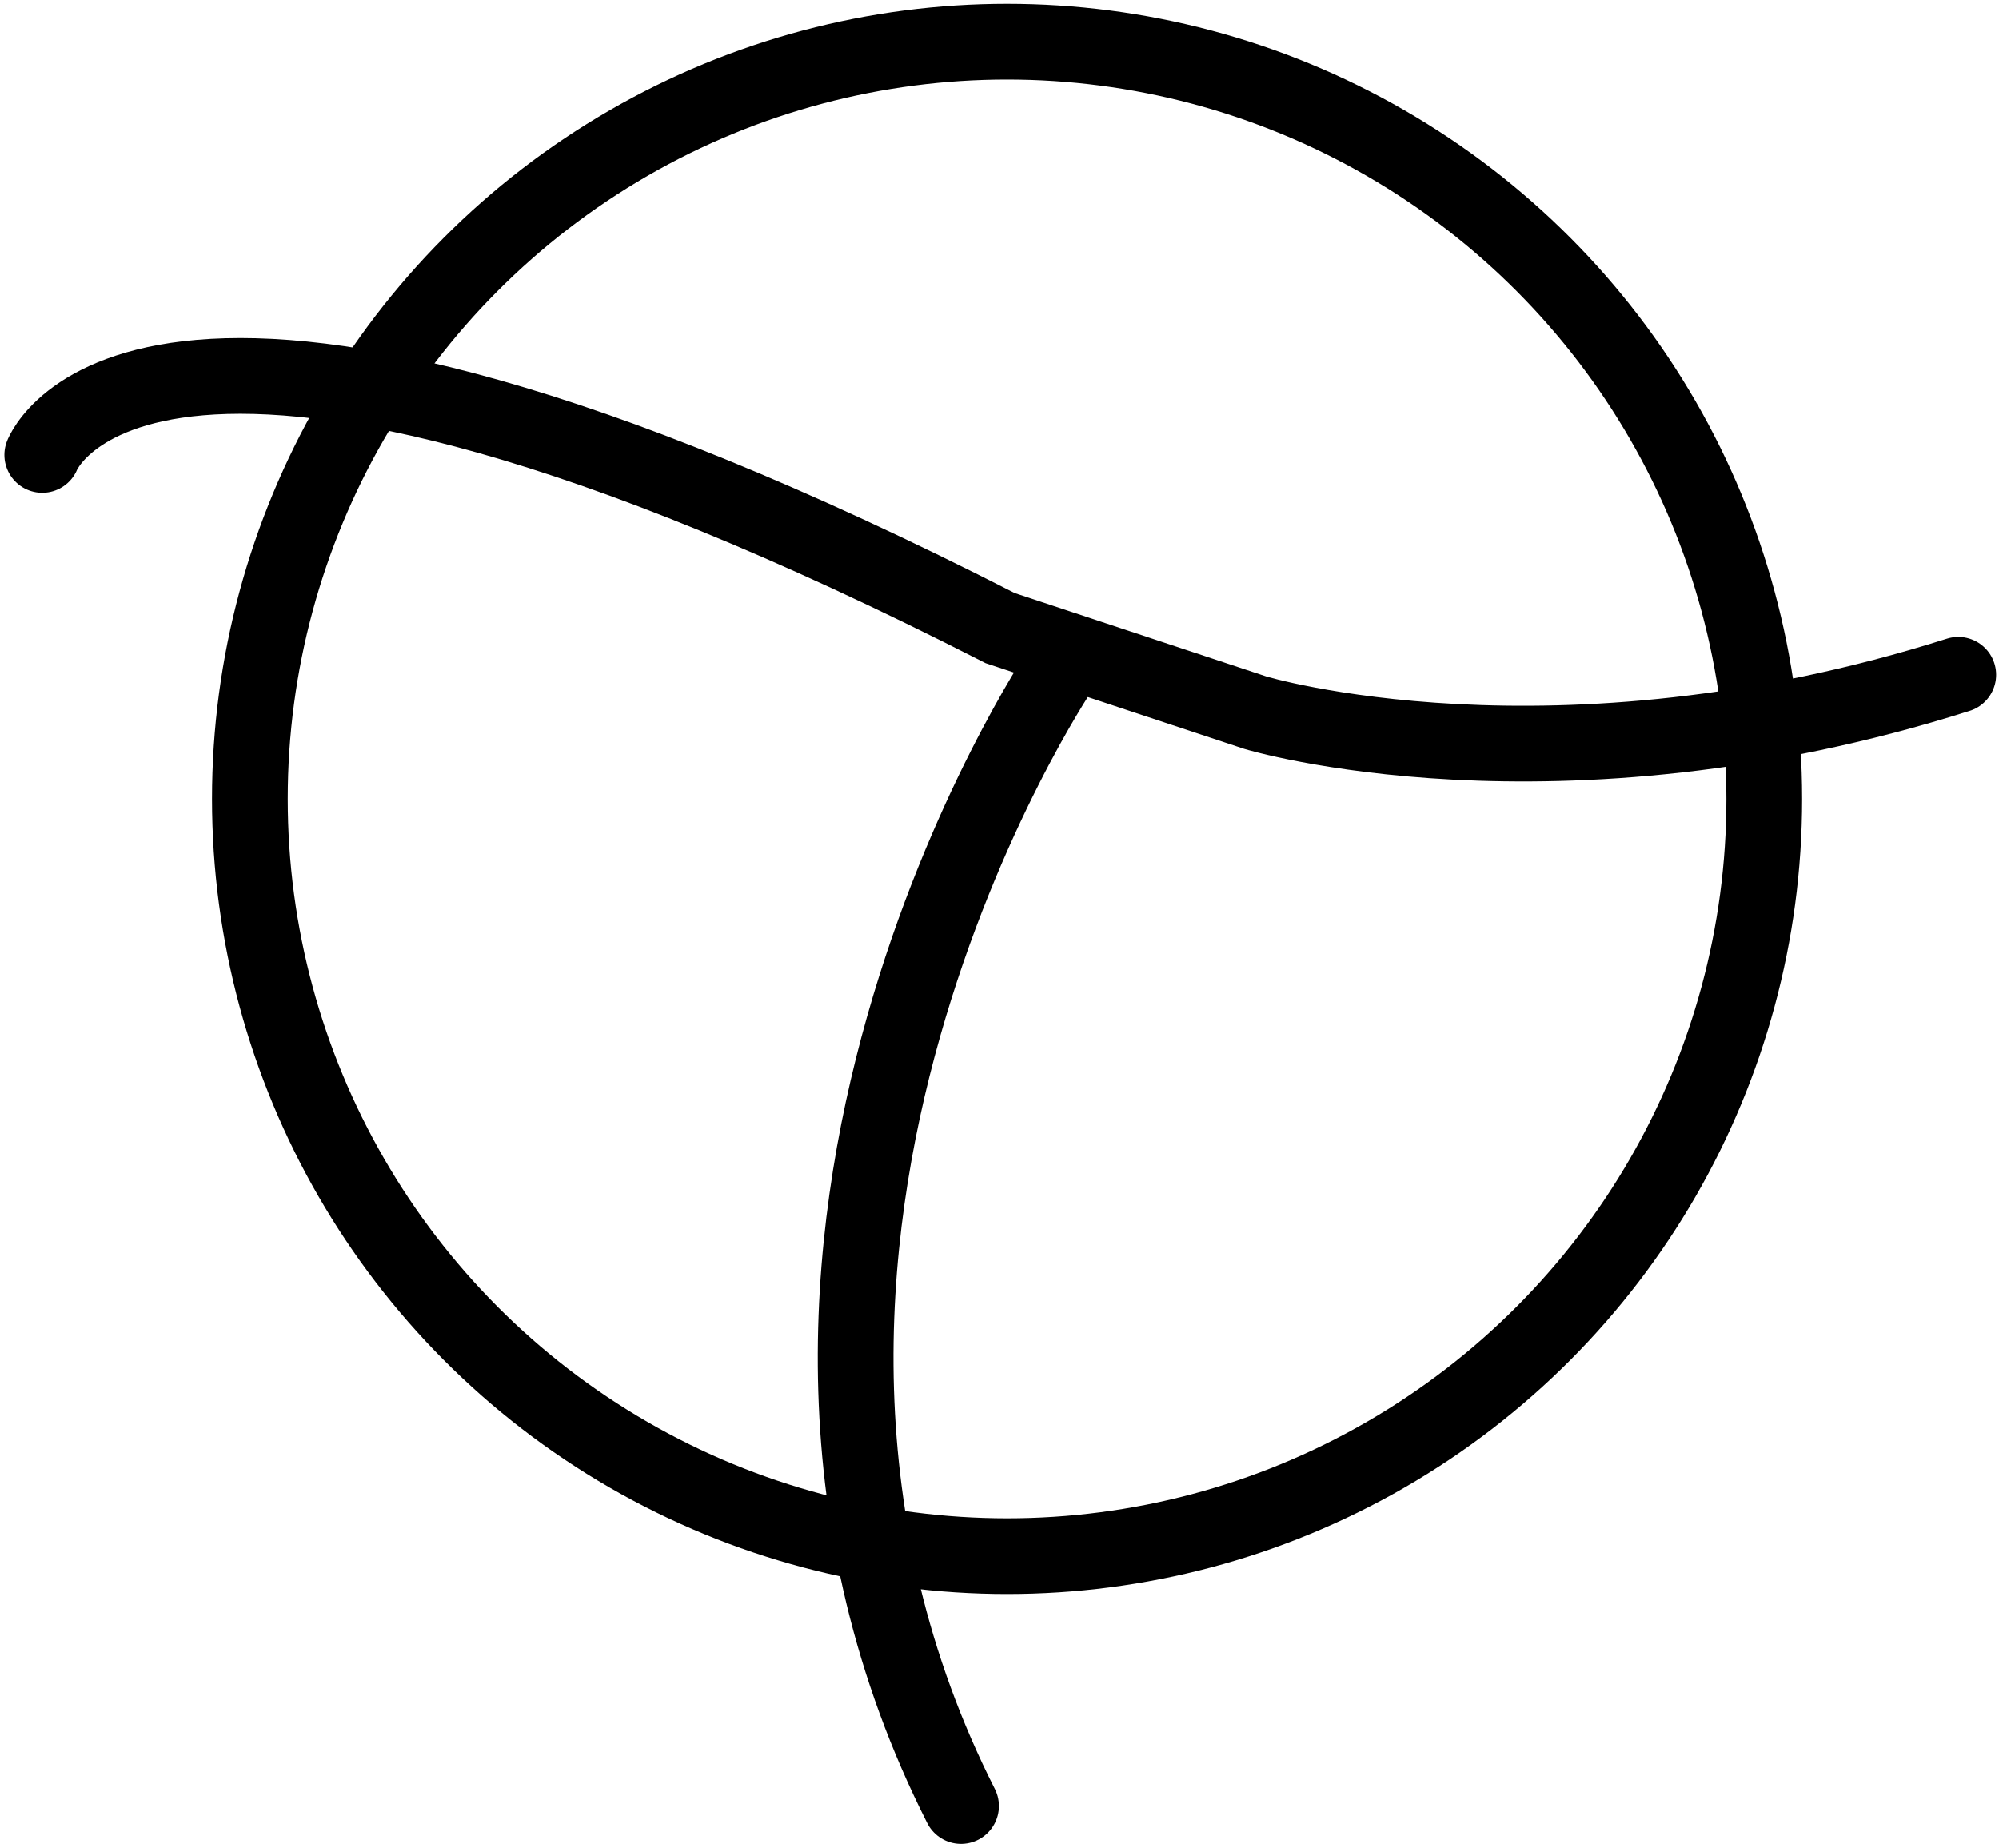 <?xml version="1.0" encoding="UTF-8" standalone="no"?>
<svg width="264px" height="244px" viewBox="0 0 264 244" version="1.1" xmlns="http://www.w3.org/2000/svg" xmlns:xlink="http://www.w3.org/1999/xlink" xmlns:sketch="http://www.bohemiancoding.com/sketch/ns">
    <title>s</title>
    <description>Created with Sketch (http://www.bohemiancoding.com/sketch)</description>
    <defs></defs>
    <g id="Charter-Marks" stroke="none" stroke-width="1" fill="none" fill-rule="evenodd" sketch:type="MSPage">
        <g id="S" sketch:type="MSLayerGroup" transform="translate(5, 5.5)" stroke="#000000" stroke-width="10">
            <circle id="Oval-1" sketch:type="MSShapeGroup" cx="128" cy="100" r="100"></circle>
            <path d="M0.581,54.574 C0.581,54.574 13.998,19.722 127.101,77.449 L160.796,88.619 C160.796,88.619 200.236,100.557 253.622,83.608" id="Path-1" stroke-linecap="round" sketch:type="MSShapeGroup"></path>
            <path d="M135,83 C135,83 84.239,158.53 121.919,233" id="Path-2" stroke-linecap="round" sketch:type="MSShapeGroup"></path>
        </g>
    </g>
</svg>